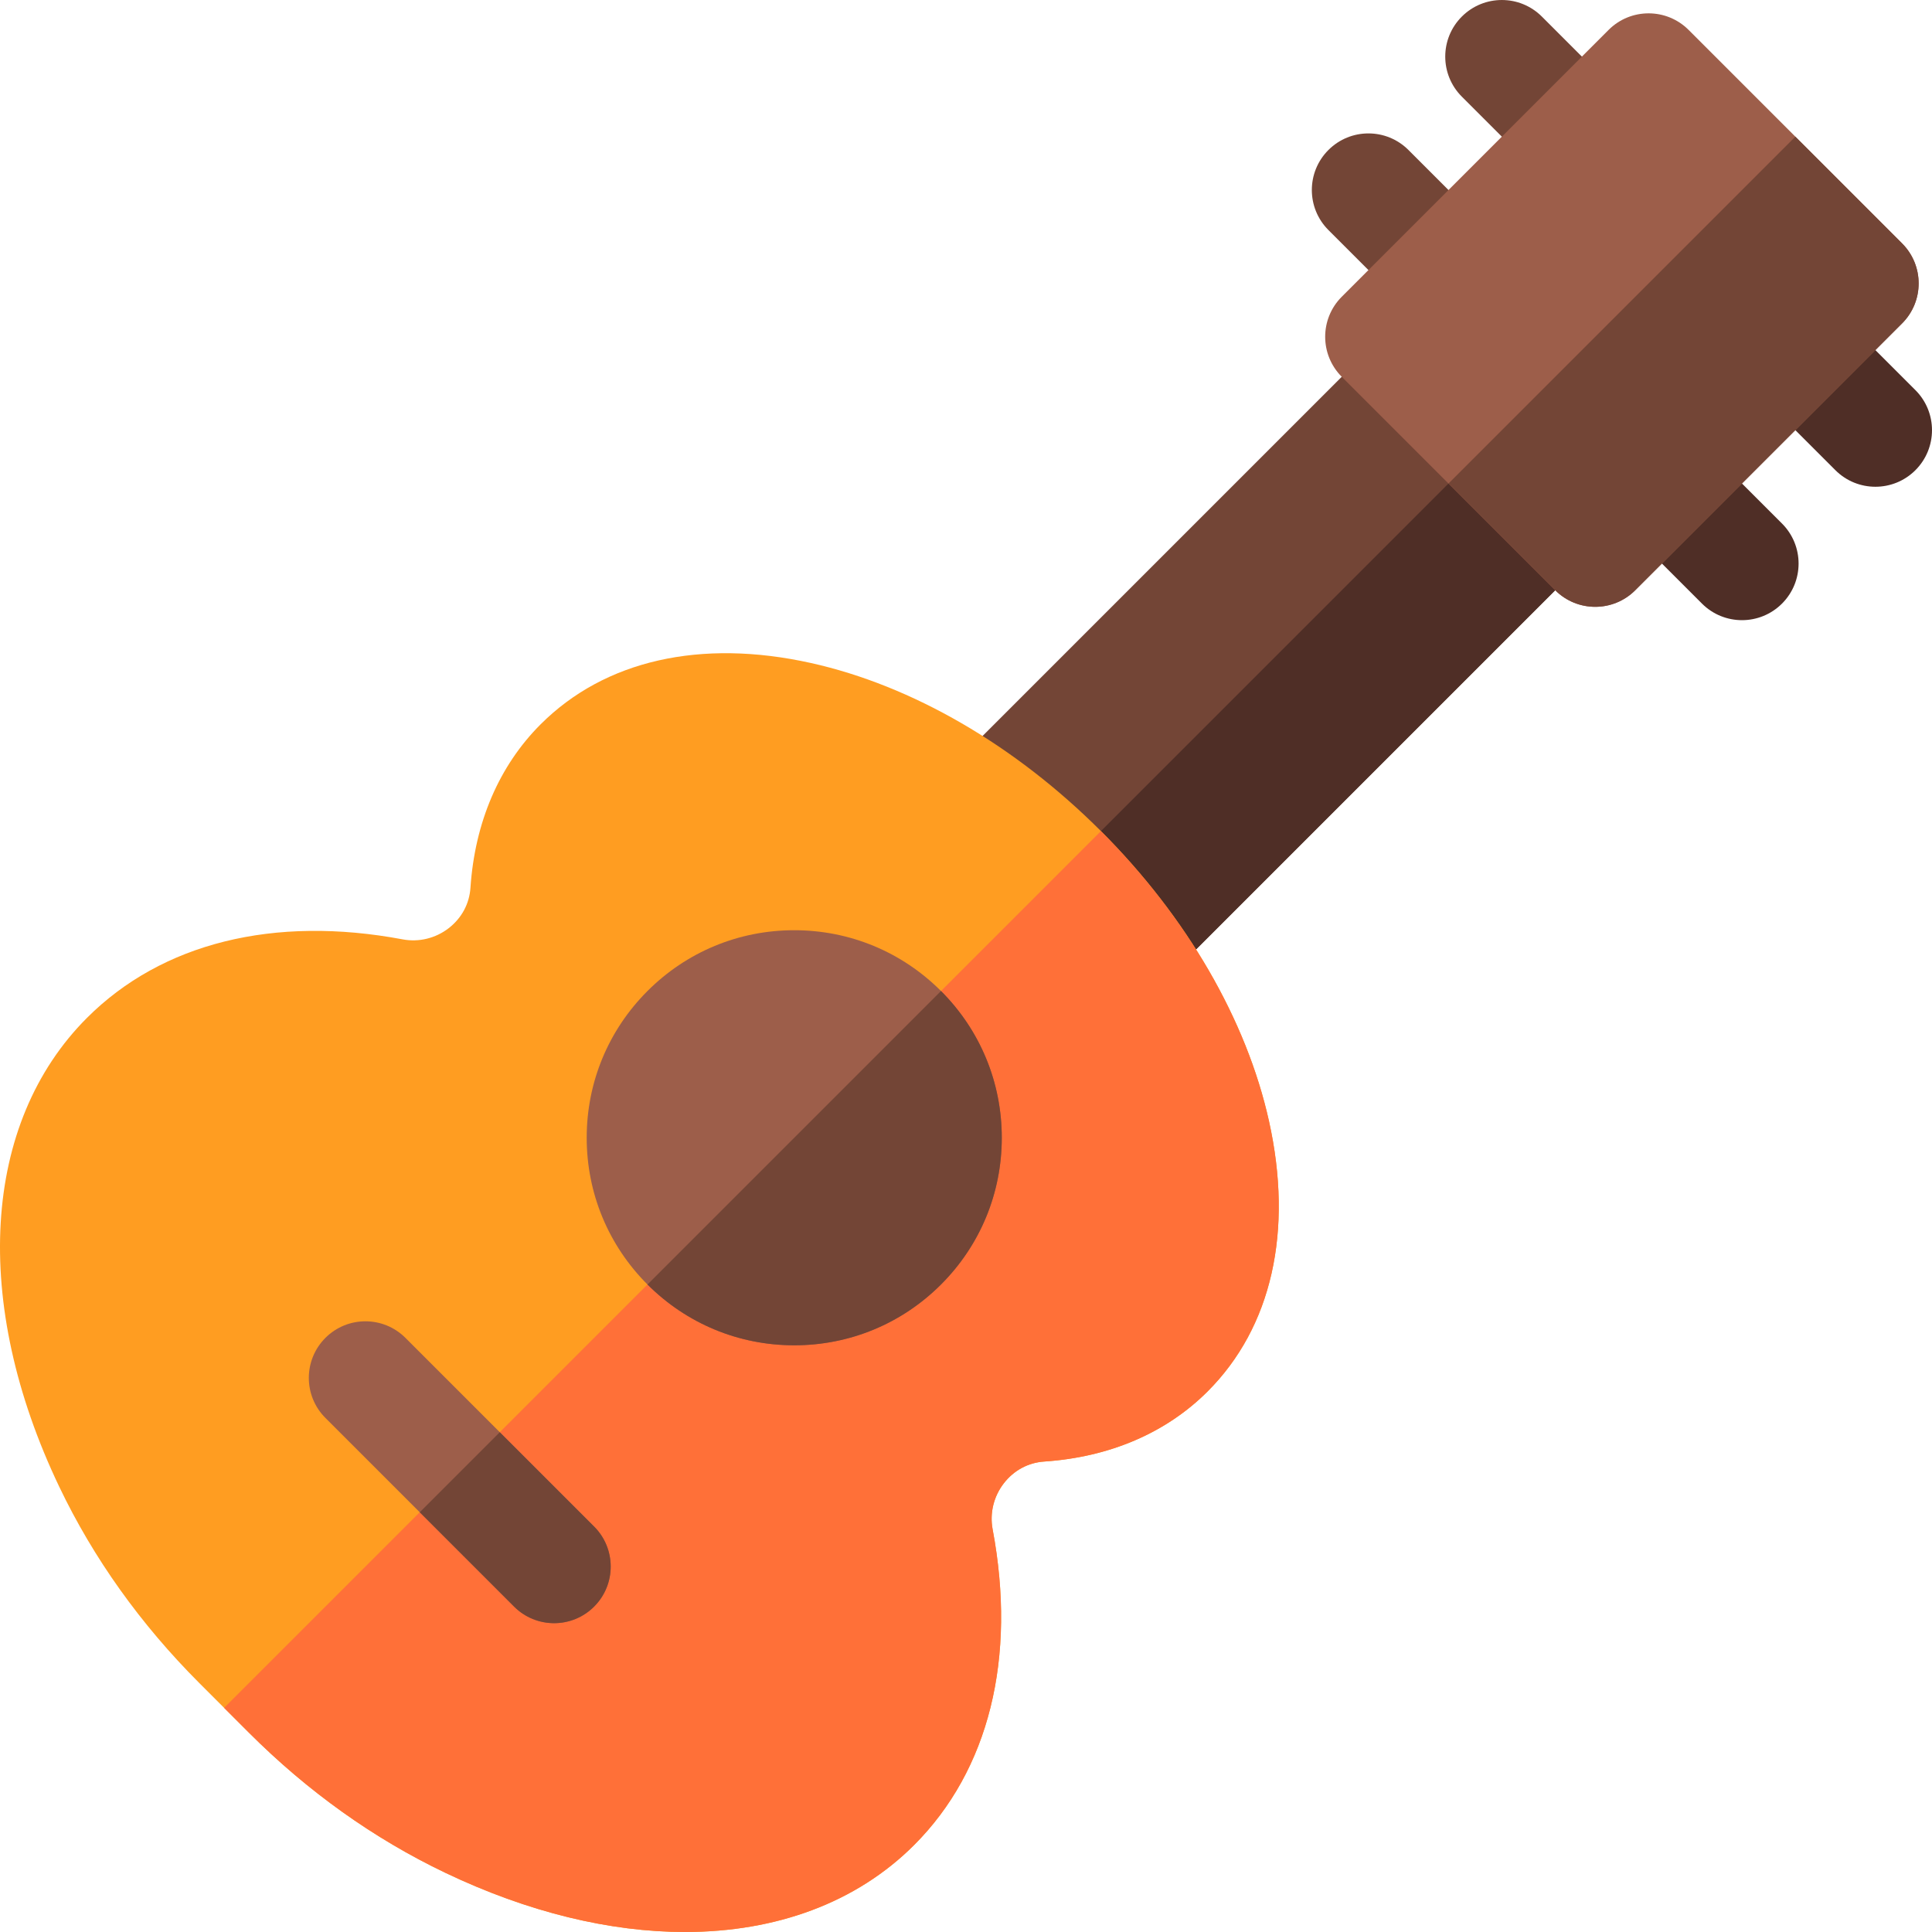 <svg id="Capa_1" enable-background="new 0 0 512 512" height="512" viewBox="0 0 512 512" width="512" xmlns="http://www.w3.org/2000/svg"><g><path d="m461.645 164.351c-3.839 0-7.678-1.464-10.606-4.394l-21.213-21.213c-5.858-5.858-5.858-15.355 0-21.213 5.857-5.858 15.355-5.858 21.213 0l21.213 21.213c5.858 5.858 5.858 15.355 0 21.213-2.93 2.929-6.768 4.394-10.607 4.394z" fill="#4f2e26"/><path d="m497 128.995c-3.839 0-7.678-1.464-10.606-4.394l-21.213-21.213c-5.858-5.858-5.858-15.355 0-21.213 5.857-5.858 15.355-5.858 21.213 0l21.213 21.213c5.858 5.858 5.858 15.355 0 21.213-2.929 2.93-6.768 4.394-10.607 4.394z" fill="#4f2e26"/><g fill="#734536"><path d="m383.863 86.569c-3.839 0-7.678-1.464-10.606-4.394l-21.213-21.213c-5.858-5.858-5.858-15.355 0-21.213 5.857-5.858 15.355-5.858 21.213 0l21.213 21.213c5.858 5.858 5.858 15.355 0 21.213-2.929 2.93-6.768 4.394-10.607 4.394z"/><path d="m419.218 51.214c-3.839 0-7.678-1.464-10.606-4.394l-21.213-21.213c-5.858-5.858-5.858-15.355 0-21.213 5.857-5.858 15.355-5.858 21.213 0l21.213 21.213c5.858 5.858 5.858 15.355 0 21.213-2.929 2.929-6.768 4.394-10.607 4.394z"/><path d="m251.045 204.387 115.14-115.14c5.858-5.858 15.355-5.858 21.213 0l35.355 35.355c5.858 5.858 5.858 15.355 0 21.213l-115.14 115.14c-5.858 5.858-15.355 5.858-21.213 0l-35.355-35.355c-5.858-5.858-5.858-15.355 0-21.213z"/></g><path d="m286.4 260.955c5.858 5.858 15.355 5.858 21.213 0l115.14-115.14c5.858-5.858 5.858-15.355 0-21.213l-17.677-17.677-136.353 136.353z" fill="#4f2e26"/><path d="m422.754 160.815c-3.839 0-7.678-1.464-10.606-4.394l-56.568-56.568c-5.858-5.858-5.858-15.355 0-21.213l70.71-70.711c5.857-5.858 15.355-5.858 21.213 0l56.568 56.568c5.858 5.858 5.858 15.355 0 21.213l-70.711 70.711c-2.929 2.93-6.768 4.394-10.606 4.394z" fill="#9d5e4a"/><path d="m412.147 156.422c2.929 2.929 6.768 4.394 10.606 4.394s7.678-1.464 10.606-4.394l70.711-70.711c5.858-5.858 5.858-15.355 0-21.213l-28.284-28.284-91.924 91.924z" fill="#734536"/><path d="m181.505 512c-19.796 0-41.525-5.197-63.496-15.694-18.944-9.049-36.457-21.545-52.051-37.141l-13.123-13.123c-15.595-15.595-28.091-33.107-37.141-52.052-23.309-48.79-20.489-96.399 7.361-124.249 19.826-19.826 49.54-27.21 83.67-20.798 4.271.802 8.713-.278 12.184-2.966 3.433-2.659 5.481-6.461 5.766-10.707 1.165-17.338 7.592-32.314 18.588-43.31 16.976-16.977 42.418-22.749 71.642-16.255 26.79 5.953 54.083 21.771 76.85 44.539 22.769 22.768 38.586 50.061 44.539 76.85 6.494 29.223.722 54.667-16.255 71.642-10.996 10.996-25.972 17.424-43.311 18.588-4.245.285-8.047 2.333-10.706 5.766-2.688 3.471-3.77 7.912-2.966 12.184 6.414 34.129-.973 63.844-20.798 83.67-15.309 15.31-36.59 23.056-60.753 23.056z" fill="#ff9d21"/><path d="m65.957 459.166c15.595 15.595 33.107 28.091 52.051 37.141 21.971 10.497 43.7 15.694 63.496 15.694 24.164 0 45.445-7.746 60.754-23.055 19.825-19.826 27.211-49.541 20.798-83.67-.803-4.272.278-8.713 2.966-12.184 2.659-3.433 6.461-5.481 10.706-5.766 17.338-1.165 32.315-7.592 43.311-18.588 16.977-16.976 22.749-42.419 16.255-71.642-5.953-26.79-21.771-54.083-44.539-76.85l-232.359 232.358z" fill="#ff7038"/><path d="m146.842 430.158c-3.839 0-7.678-1.464-10.606-4.394l-50-50c-5.858-5.858-5.858-15.355 0-21.213 5.857-5.858 15.355-5.858 21.213 0l50 50c5.858 5.858 5.858 15.355 0 21.213-2.929 2.93-6.768 4.394-10.607 4.394z" fill="#9d5e4a"/><path d="m210.482 356.518c-14.691 0-28.503-5.721-38.891-16.109s-16.109-24.199-16.109-38.891c0-14.691 5.721-28.502 16.109-38.891 10.388-10.388 24.199-16.109 38.891-16.109 14.691 0 28.502 5.721 38.891 16.109s16.109 24.2 16.109 38.891-5.721 28.503-16.109 38.891c-10.388 10.388-24.2 16.109-38.891 16.109z" fill="#9d5e4a"/><path d="m210.482 356.518c14.691 0 28.502-5.721 38.891-16.109 10.388-10.388 16.109-24.2 16.109-38.891s-5.721-28.502-16.109-38.891l-77.781 77.781c10.387 10.389 24.199 16.11 38.89 16.11z" fill="#734536"/><path d="m136.236 425.764c2.929 2.929 6.768 4.394 10.606 4.394s7.678-1.464 10.606-4.394c5.858-5.858 5.858-15.355 0-21.213l-25-25-21.213 21.213z" fill="#734536"/></g></svg>